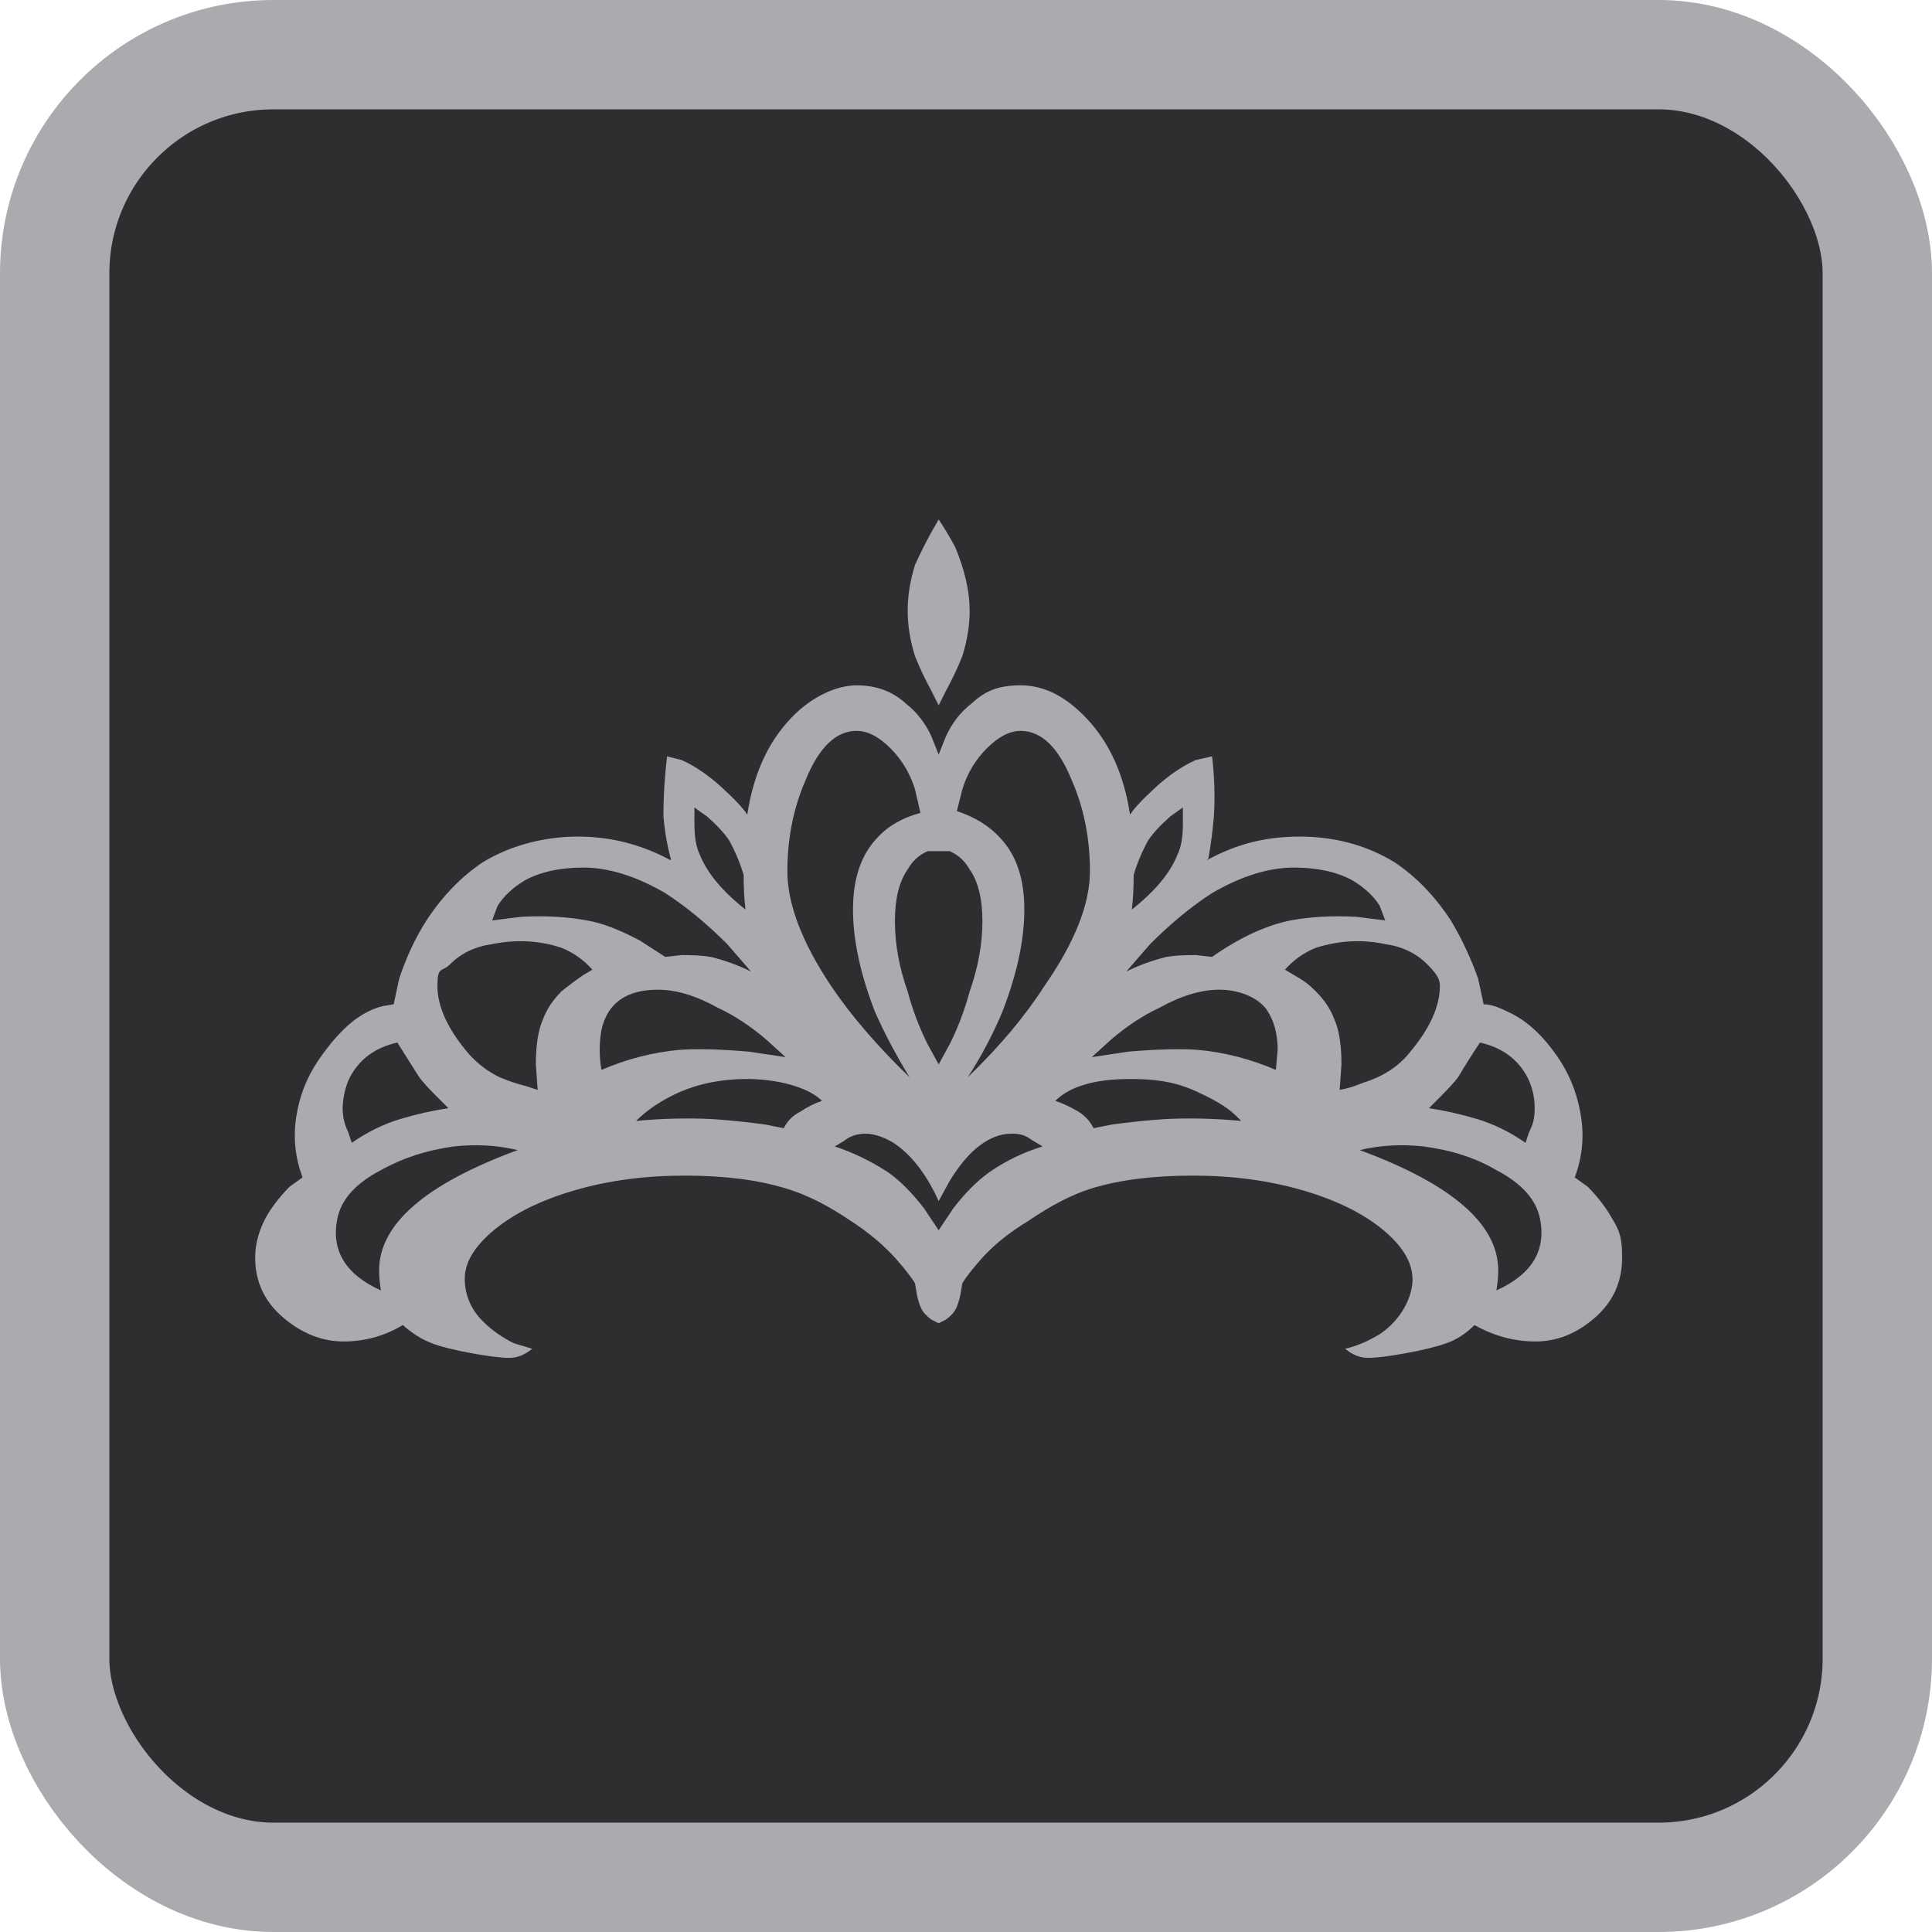 <?xml version="1.0" encoding="UTF-8"?>
<svg xmlns="http://www.w3.org/2000/svg" version="1.1" viewBox="0 0 1060 1060">
  <defs>
    <style>
      .cls-1 {
        fill: #aaabae;
      }

      .cls-2 {
        fill: #2d2e2f;
        stroke: #aaabae;
        stroke-miterlimit: 10;
        stroke-width: 60px;
      }
    </style>
  </defs>
  <!-- Generator: Adobe Illustrator 28.6.0, SVG Export Plug-In . SVG Version: 1.2.0 Build 709)  -->
  <g>
    <g id="Layer_1">
      <rect class="cls-2" x="30" y="30" width="1000" height="1000" rx="120" ry="120"/>
      <path class="cls-1" d="M532,335c0-10.7-2.7-22.3-8-35-3.3-6-6.3-11-9-15l-4,7c-3.3,6-6.3,12-9,18-2.7,8.7-4,17-4,25s1.3,16.3,4,25c2.7,6.7,5.7,13,9,19l4,8,4-8c3.3-6,6.3-12.3,9-19,2.7-8.7,4-17,4-25ZM864,646c4-10.7,5.2-21.7,3.5-33s-5.5-21.7-11.5-31c-8.7-13.3-18.3-22.3-29-27-5.3-2.7-9.7-4-13-4l-3-14c-4-11.3-9-22-15-32-8.7-13.3-19-24-31-32-15.3-9.3-32.7-14-52-14s-35,4.3-51,13l1-1c1.3-7.3,2.3-15,3-23,.7-11.3.3-22.3-1-33l-9,2c-7.3,3.3-14.7,8.3-22,15s-12,11.7-14,15c-3.3-22-11.3-39.7-24-53-11.3-12-23.3-18-36-18s-19.7,3.3-27,10c-6,4.7-10.7,10.7-14,18l-4,10-4-10c-3.3-7.3-8-13.3-14-18-7.3-6.7-16.3-10-27-10s-24.7,6-36,18c-12.7,13.3-20.7,31-24,53-2-3.3-6.7-8.3-14-15s-14.7-11.7-22-15l-8-2c-1.3,10.7-2,21.7-2,33,.7,8,2,15.7,4,23v1c-16-8.7-33-13-51-13s-36.7,4.7-52,14c-12,8-22.3,18.7-31,32-6,9.3-11,20-15,32l-3,14-6,1c-5.3,1.3-10.7,4-16,8-6.7,5.3-13.2,12.7-19.5,22s-10.3,19.7-12,31-.5,22.3,3.5,33l-7,5c-4.7,4.7-8.7,9.7-12,15-4.7,8-7,16-7,24,0,13.3,5.2,24.3,15.5,33s21.3,13,33,13,22.5-3,32.5-9c5.3,4.7,10.7,8,16,10s12.7,3.8,22,5.5c9.3,1.7,16.2,2.5,20.5,2.5s8.5-1.7,12.5-5l-10-3c-6.7-3.3-12.3-7.3-17-12-6.7-6.7-10-14.5-10-23.5s5.5-18,16.5-27,25.7-16.2,44-21.5,38.3-8,60-8,40.2,2.3,55.5,7c11.3,3.3,23.3,9.3,36,18,9.3,6,17.3,12.7,24,20,5.3,6,9,10.7,11,14l1,6c.7,3.3,1.5,6,2.5,8s2.8,4,5.5,6l4,2,4-2c2.7-2,4.5-4,5.5-6s1.8-4.7,2.5-8l1-6c2-3.3,5.7-8,11-14,6.7-7.3,15-14,25-20,12.7-8.7,24.3-14.7,35-18,15.3-4.7,33.8-7,55.5-7s41.7,2.7,60,8,33,12.5,44,21.5,16.5,18.2,16.5,27.5-6,22-18,30c-6.7,4-13,6.7-19,8,4,3.3,8.2,5,12.5,5s11.2-.8,20.5-2.5,16.8-3.5,22.5-5.5,10.8-5.3,15.5-10c10.7,6,21.8,9,33.5,9s22.5-4.3,32.5-13,15-19.7,15-33-2.3-16-7-24c-3.3-5.3-7.3-10.3-12-15l-7-5ZM800,591c4-6.7,8-13,12-19,12,2.7,20.7,9,26,19,2.7,5.3,4,11,4,17s-1,9-3,13l-2,6c-8.7-6-17.5-10.3-26.5-13s-17.8-4.7-26.5-6l6-6c4.7-4.7,8-8.3,10-11ZM622,480c2-6.7,4.7-13,8-19,2.7-4,6.7-8.3,12-13l7-5v9c0,7.3-1,13-3,17-4,10-12.3,20-25,30,.7-6,1-12.3,1-19ZM710,476c12.7,0,23.3,2.3,32,7,6.7,4,11.7,8.7,15,14l3,8-16-2c-13.3-.7-25.3,0-36,2-13.3,2.7-27.7,9.3-43,20l-9-1c-6.7,0-12,.3-16,1-8,2-15.3,4.7-22,8l13-15c11.3-11.3,22.7-20.7,34-28,16-9.3,31-14,45-14ZM528,433c2.7-8.7,7.2-16.2,13.5-22.5s12.5-9.5,18.5-9.5c11.3,0,20.7,9,28,27,6.7,15.3,10,32,10,50s-8.3,39-25,63c-10.7,16.7-24.7,33.3-42,50,7.3-11.3,13.7-23.3,19-36,8-20.7,12-39.3,12-56s-4.3-29.7-13-39c-6-6.7-14-11.7-24-15l3-12ZM515,467h6c4.7,2,8.3,5.3,11,10,4.7,6.7,7,16.2,7,28.5s-2.3,25.2-7,38.5c-2.7,10-6.3,19.7-11,29l-6,11-6-11c-4.7-9.3-8.3-19-11-29-4.7-13.3-7-26.2-7-38.5s2.3-21.8,7-28.5c2.7-4.7,6.3-8,11-10h6ZM470,401c6,0,12.2,3.2,18.5,9.5s10.8,13.8,13.5,22.5l3,13c-10,2.7-18,7.3-24,14-8.7,9.3-13,22.3-13,39s4,35.3,12,56c5.3,12,11.7,24,19,36-17.3-16.7-31.7-33.3-43-50-16-24-24-45-24-63s3.3-34.7,10-50c7.3-18,16.7-27,28-27ZM381,443c2.7,2,5,3.7,7,5,5.3,4.7,9.3,9,12,13,3.3,6,6,12.3,8,19,0,6.7.3,13,1,19-12.7-10-21-20-25-30-2-4-3-9.7-3-17v-9ZM320,476c14,0,29,4.7,45,14,11.3,7.3,22.7,16.7,34,28l13,15c-6.7-3.3-14-6-22-8-4-.7-9.3-1-16-1l-9,1-14-9c-11.3-6-21-9.7-29-11-10.7-2-22.7-2.7-36-2l-16,2,3-8c3.3-5.3,8.3-10,15-14,8.7-4.7,19.3-7,32-7ZM192,591c5.3-10,14-16.3,26-19l12,19c2,2.7,5.3,6.3,10,11l6,6c-8.7,1.3-17.5,3.3-26.5,6s-17.8,7-26.5,13l-2-6c-2-4-3-8.3-3-13s1.3-11.7,4-17ZM208,697c0,3.3.3,7,1,11-19.3-8.7-27.3-21.7-24-39,2-10.7,10-19.7,24-27,12-6.7,25.3-11,40-13,12-1.3,23.7-.7,35,2-50.7,18.7-76,40.7-76,66ZM298,559c-2.7,6-4,14.3-4,25l1,14-6-2c-5.3-1.3-10.3-3-15-5-6.7-3.3-12.3-7.7-17-13-11.3-13.3-17-25.7-17-37s2.3-7.3,7-12c6-6,13.7-9.7,23-11,13.3-2.7,26-2,38,2,6.7,2.7,12.3,6.7,17,12l-5,3c-4,2.7-8,5.7-12,9-4.7,4.7-8,9.7-10,15ZM361,543c10,0,21,3.3,33,10,8.7,4,17.3,9.7,26,17l11,10-20-3c-15.3-1.3-28-1.7-38-1-14.7,1.3-29,5-43,11-1.3-7.3-1.3-14.7,0-22,3.3-14.7,13.7-22,31-22ZM439,610c-4,2-7,5-9,9l-10-2c-9.3-1.3-19-2.3-29-3-14-.7-28-.3-42,1,5.3-5.3,12-10,20-14,12-6,25.7-9,41-9s33,4,41,12c-4,1.3-8,3.3-12,6ZM543,643c-6.7,4.7-13.3,11.3-20,20l-8,12-8-12c-6.7-8.7-13.3-15.3-20-20-9.3-6-19-10.7-29-14l5-3c3.3-2.7,7.3-4,12-4s12,2.3,18,7c8.7,6.7,16,16.7,22,30l6-11c5.3-8.7,10.8-15.2,16.5-19.5s11.5-6.5,17.5-6.5,8,1.3,12,4l5,3c-10.7,3.3-20.3,8-29,14ZM600,619c-2-4-5-7.2-9-9.5s-8-4.2-12-5.5c8-8,21.7-12,41-12s29,3,41,9,14.7,8.7,20,14c-14-1.3-28-1.7-42-1-10,.7-19.7,1.7-29,3l-10,2ZM700,587c-14-6-28.3-9.7-43-11-10-.7-22.7-.3-38,1l-20,3,11-10c8.7-7.3,17.3-13,26-17,12-6.7,23-10,33-10s20.7,3.7,26,11c4,6,6,13.3,6,22l-1,11ZM732,559c-2-5.3-5.3-10.3-10-15s-7.3-6.3-12-9l-5-3c4.7-5.3,10.3-9.3,17-12,12.7-4,25.3-4.7,38-2,9.3,1.3,17,5,23,11s7,8.7,7,12c0,11.3-5.7,23.7-17,37-6,7.3-14.3,12.7-25,16-4.7,2-9,3.3-13,4l1-14c0-10.7-1.3-19-4-25ZM821,708c.7-4,1-7.7,1-11,0-25.3-25.3-47.3-76-66,11.3-2.7,23-3.3,35-2,15.3,2,28.7,6.3,40,13,14,7.3,22,16.3,24,27,3.3,17.3-4.7,30.3-24,39Z"/>
    </g>
  </g>
</svg>